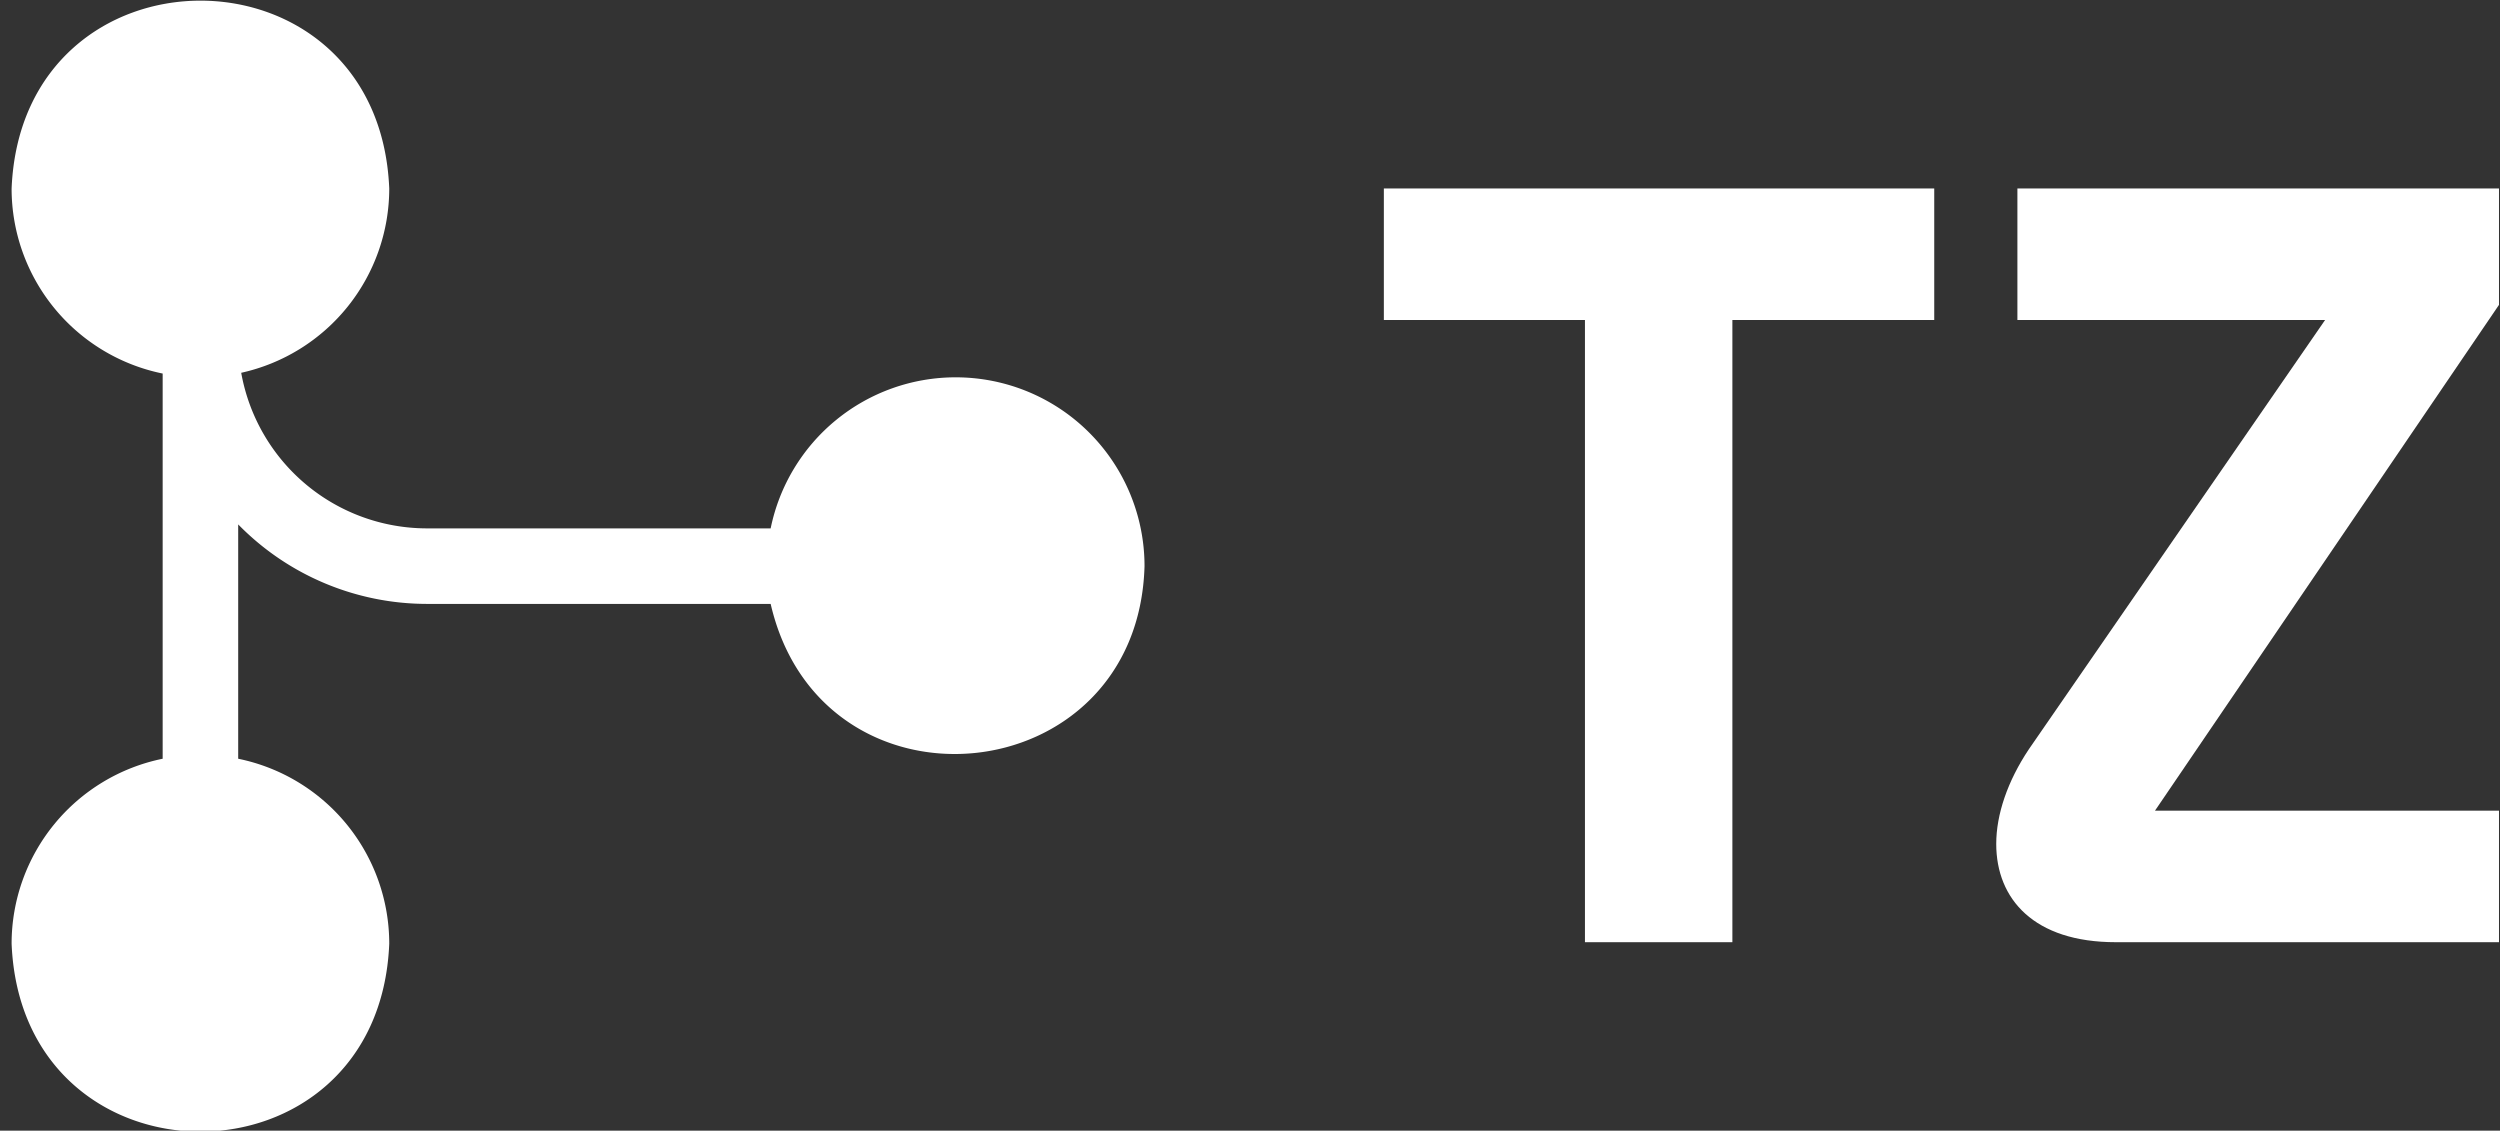 <svg data-v-423bf9ae="" xmlns="http://www.w3.org/2000/svg" viewBox="0 0 199 90" class="iconLeft"><rect x="0" y="0" width="199" height="90" fill="#333333" stroke="none"/><!----><!----><!----><g data-v-423bf9ae="" id="9afcea1b-9779-4d27-a39f-a2fe3354993a" fill="white" transform="matrix(6.018,0,0,6.018,107.988,-10.517)"><path d="M7.64 5.98L7.64 4.24L0.36 4.24L0.36 5.98L3.02 5.98L3.02 14.21L4.97 14.21L4.97 5.98ZM15.11 14.21L15.11 12.47L10.56 12.47L15.11 5.78L15.11 4.24L8.74 4.24L8.74 5.98L12.81 5.98L8.89 11.66C8.61 12.08 8.46 12.52 8.46 12.91C8.46 13.64 8.96 14.21 10.04 14.21Z"></path></g><!----><g data-v-423bf9ae="" id="3e383078-46ec-4fe4-a637-39e8d33b6402" transform="matrix(1.503,0,0,1.503,-2.082,-3.031)" stroke="none" fill="white"><path d="M52 22a10 10 0 0 0-9.8 8H24a10 10 0 0 1-9.84-8.24A10 10 0 0 0 22 12C21.45-1.27 2.55-1.26 2 12a10 10 0 0 0 8 9.8v20.4A10 10 0 0 0 2 52c.55 13.27 19.45 13.26 20 0a10 10 0 0 0-8-9.8V29.79A14 14 0 0 0 24 34h18.2c2.69 11.66 19.46 10.07 19.8-2a10 10 0 0 0-10-10z" data-name="Layer 87"></path></g><!----></svg>